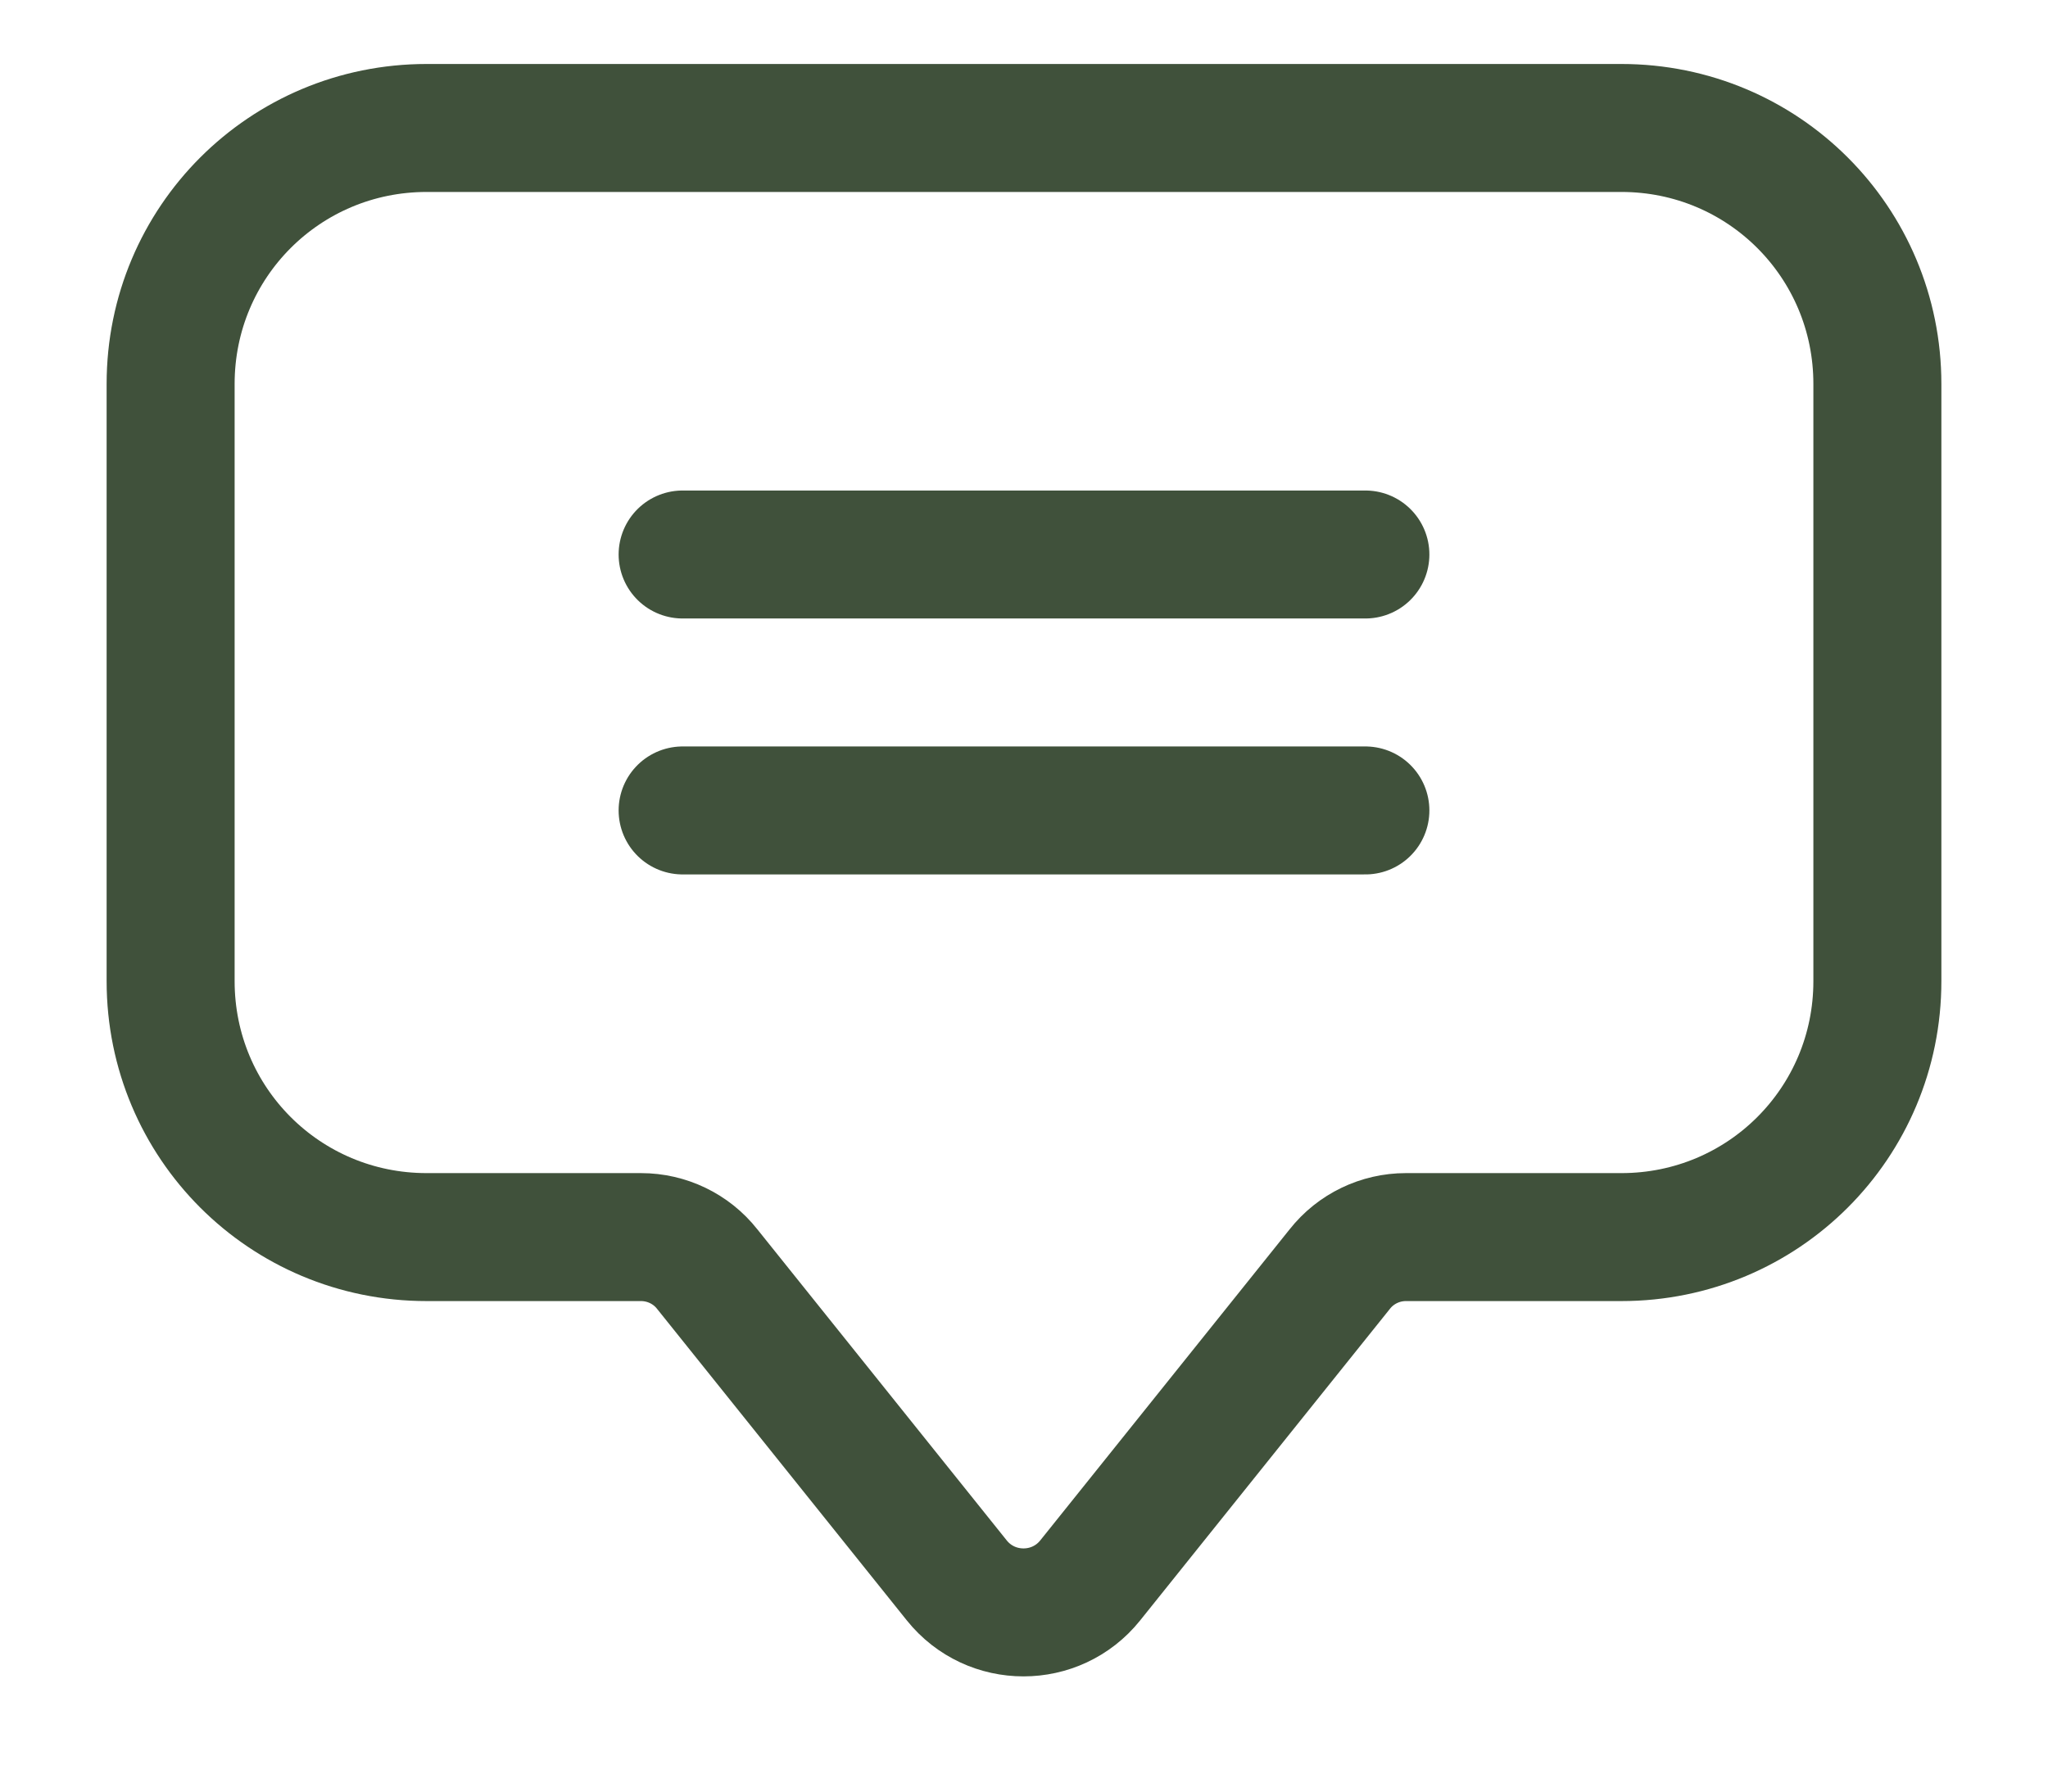 <svg width="16" height="14" viewBox="0 0 16 14" fill="none" xmlns="http://www.w3.org/2000/svg">
<path d="M5.333 4.333H10.667M5.333 6.333H10.667M12.667 9.667H10.983C10.784 9.667 10.592 9.758 10.467 9.917L8.517 12.35C8.25 12.683 7.742 12.683 7.475 12.35L5.525 9.917C5.4 9.758 5.208 9.667 5.008 9.667H3.333C2.225 9.667 1.333 8.775 1.333 7.667V3C1.333 1.892 2.225 1 3.333 1H12.667C13.775 1 14.667 1.892 14.667 3V7.667C14.667 8.775 13.775 9.667 12.667 9.667Z" stroke="#40513B" stroke-miterlimit="10" stroke-linecap="round" stroke-linejoin="round"/>
</svg>
